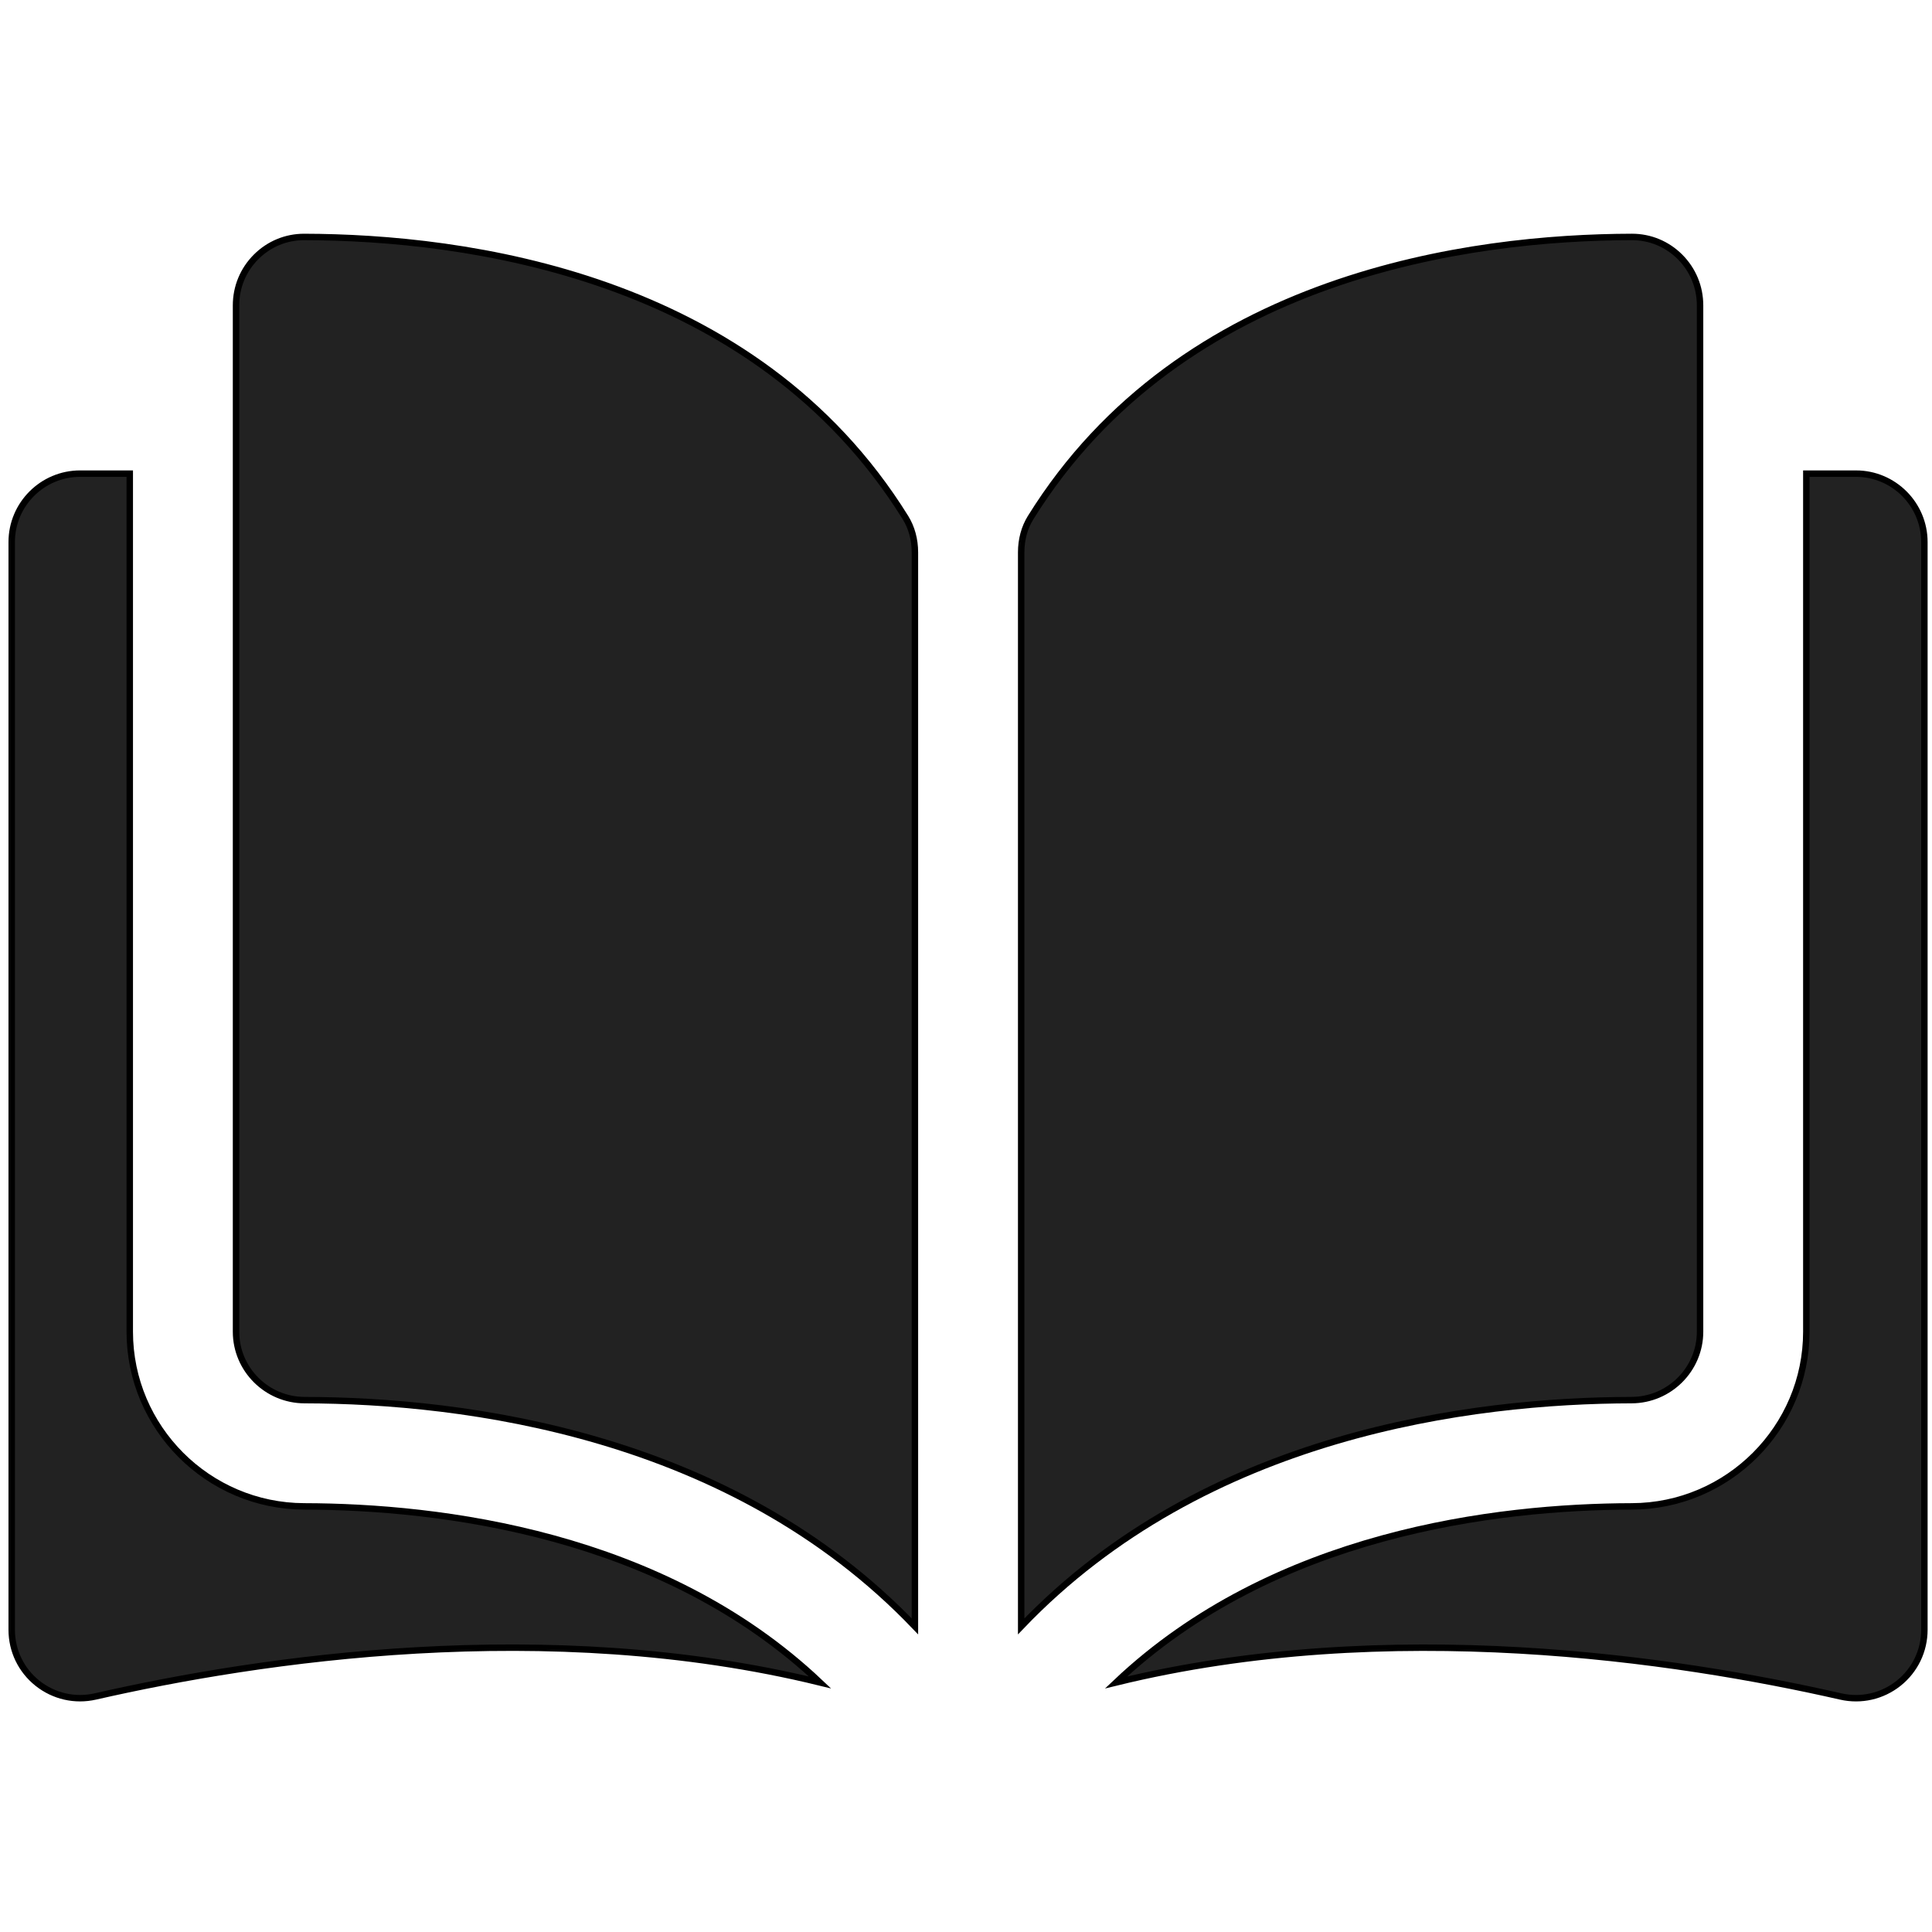 <svg width="480" height="480" xmlns="http://www.w3.org/2000/svg">
 <g>
  <title>Layer 1</title>
  <g stroke="null" id="svg_46">
   <g stroke="null" transform="matrix(1.6,0,0,1.6,-1082.618,-1082.736) " id="svg_5">
    <g stroke="null" id="svg_25">
     <g stroke="null" id="svg_26">
      <path fill="#222222" stroke="null" id="svg_27" d="m723.886,713.503c-0.008,0 -0.017,0 -0.025,0c-2.809,0 -5.451,1.095 -7.446,3.085c-2.017,2.012 -3.128,4.691 -3.128,7.543l0,159.365c0,5.844 4.773,10.61 10.641,10.625c24.738,0.059 66.184,5.215 94.776,35.136l0,-166.78c0,-1.981 -0.506,-3.842 -1.461,-5.382c-23.467,-37.792 -68.563,-43.534 -93.357,-43.592z"/>
      <path fill="#222222" stroke="null" id="svg_28" d="m940.621,883.496l0,-159.366c0,-2.852 -1.111,-5.531 -3.128,-7.543c-1.995,-1.99 -4.639,-3.085 -7.445,-3.085c-0.009,0 -0.018,0 -0.026,0c-24.793,0.059 -69.889,5.801 -93.357,43.593c-0.955,1.54 -1.46,3.401 -1.46,5.382l0,166.779c28.592,-29.921 70.038,-35.077 94.776,-35.136c5.867,-0.015 10.64,-4.781 10.64,-10.624z"/>
      <path fill="#222222" stroke="null" id="svg_29" d="m964.827,750.255l-7.706,0l0,133.241c0,14.921 -12.157,27.088 -27.101,27.125c-20.983,0.05 -55.581,4.153 -80.084,27.344c42.378,-10.376 87.052,-3.631 112.512,2.171c3.179,0.724 6.464,-0.024 9.011,-2.054c2.538,-2.025 3.994,-5.052 3.994,-8.301l0,-168.9c0.001,-5.859 -4.767,-10.626 -10.626,-10.626z"/>
      <path fill="#222222" stroke="null" id="svg_30" d="m696.786,883.496l0,-133.241l-7.706,0c-5.858,0 -10.626,4.767 -10.626,10.626l0,168.897c0,3.25 1.456,6.276 3.994,8.301c2.545,2.029 5.827,2.78 9.011,2.054c25.46,-5.803 70.135,-12.547 112.511,-2.171c-24.502,-23.19 -59.1,-27.292 -80.083,-27.342c-14.943,-0.036 -27.101,-12.203 -27.101,-27.124z"/>
     </g>
    </g>
   </g>
   <g stroke="null" transform="matrix(1.6,0,0,1.6,-1082.618,-1082.736) " id="svg_31"/>
   <g stroke="null" transform="matrix(1.6,0,0,1.6,-1082.618,-1082.736) " id="svg_32"/>
   <g stroke="null" transform="matrix(1.6,0,0,1.6,-1082.618,-1082.736) " id="svg_33"/>
   <g stroke="null" transform="matrix(1.6,0,0,1.6,-1082.618,-1082.736) " id="svg_34"/>
   <g stroke="null" transform="matrix(1.6,0,0,1.6,-1082.618,-1082.736) " id="svg_35"/>
   <g stroke="null" transform="matrix(1.6,0,0,1.6,-1082.618,-1082.736) " id="svg_36"/>
   <g stroke="null" transform="matrix(1.6,0,0,1.6,-1082.618,-1082.736) " id="svg_37"/>
   <g stroke="null" transform="matrix(1.6,0,0,1.6,-1082.618,-1082.736) " id="svg_38"/>
   <g stroke="null" transform="matrix(1.6,0,0,1.6,-1082.618,-1082.736) " id="svg_39"/>
   <g stroke="null" transform="matrix(1.6,0,0,1.6,-1082.618,-1082.736) " id="svg_40"/>
   <g stroke="null" transform="matrix(1.6,0,0,1.6,-1082.618,-1082.736) " id="svg_41"/>
   <g stroke="null" transform="matrix(1.6,0,0,1.6,-1082.618,-1082.736) " id="svg_42"/>
   <g stroke="null" transform="matrix(1.6,0,0,1.6,-1082.618,-1082.736) " id="svg_43"/>
   <g stroke="null" transform="matrix(1.6,0,0,1.6,-1082.618,-1082.736) " id="svg_44"/>
   <g stroke="null" transform="matrix(1.6,0,0,1.6,-1082.618,-1082.736) " id="svg_45"/>
  </g>
 </g>

</svg>